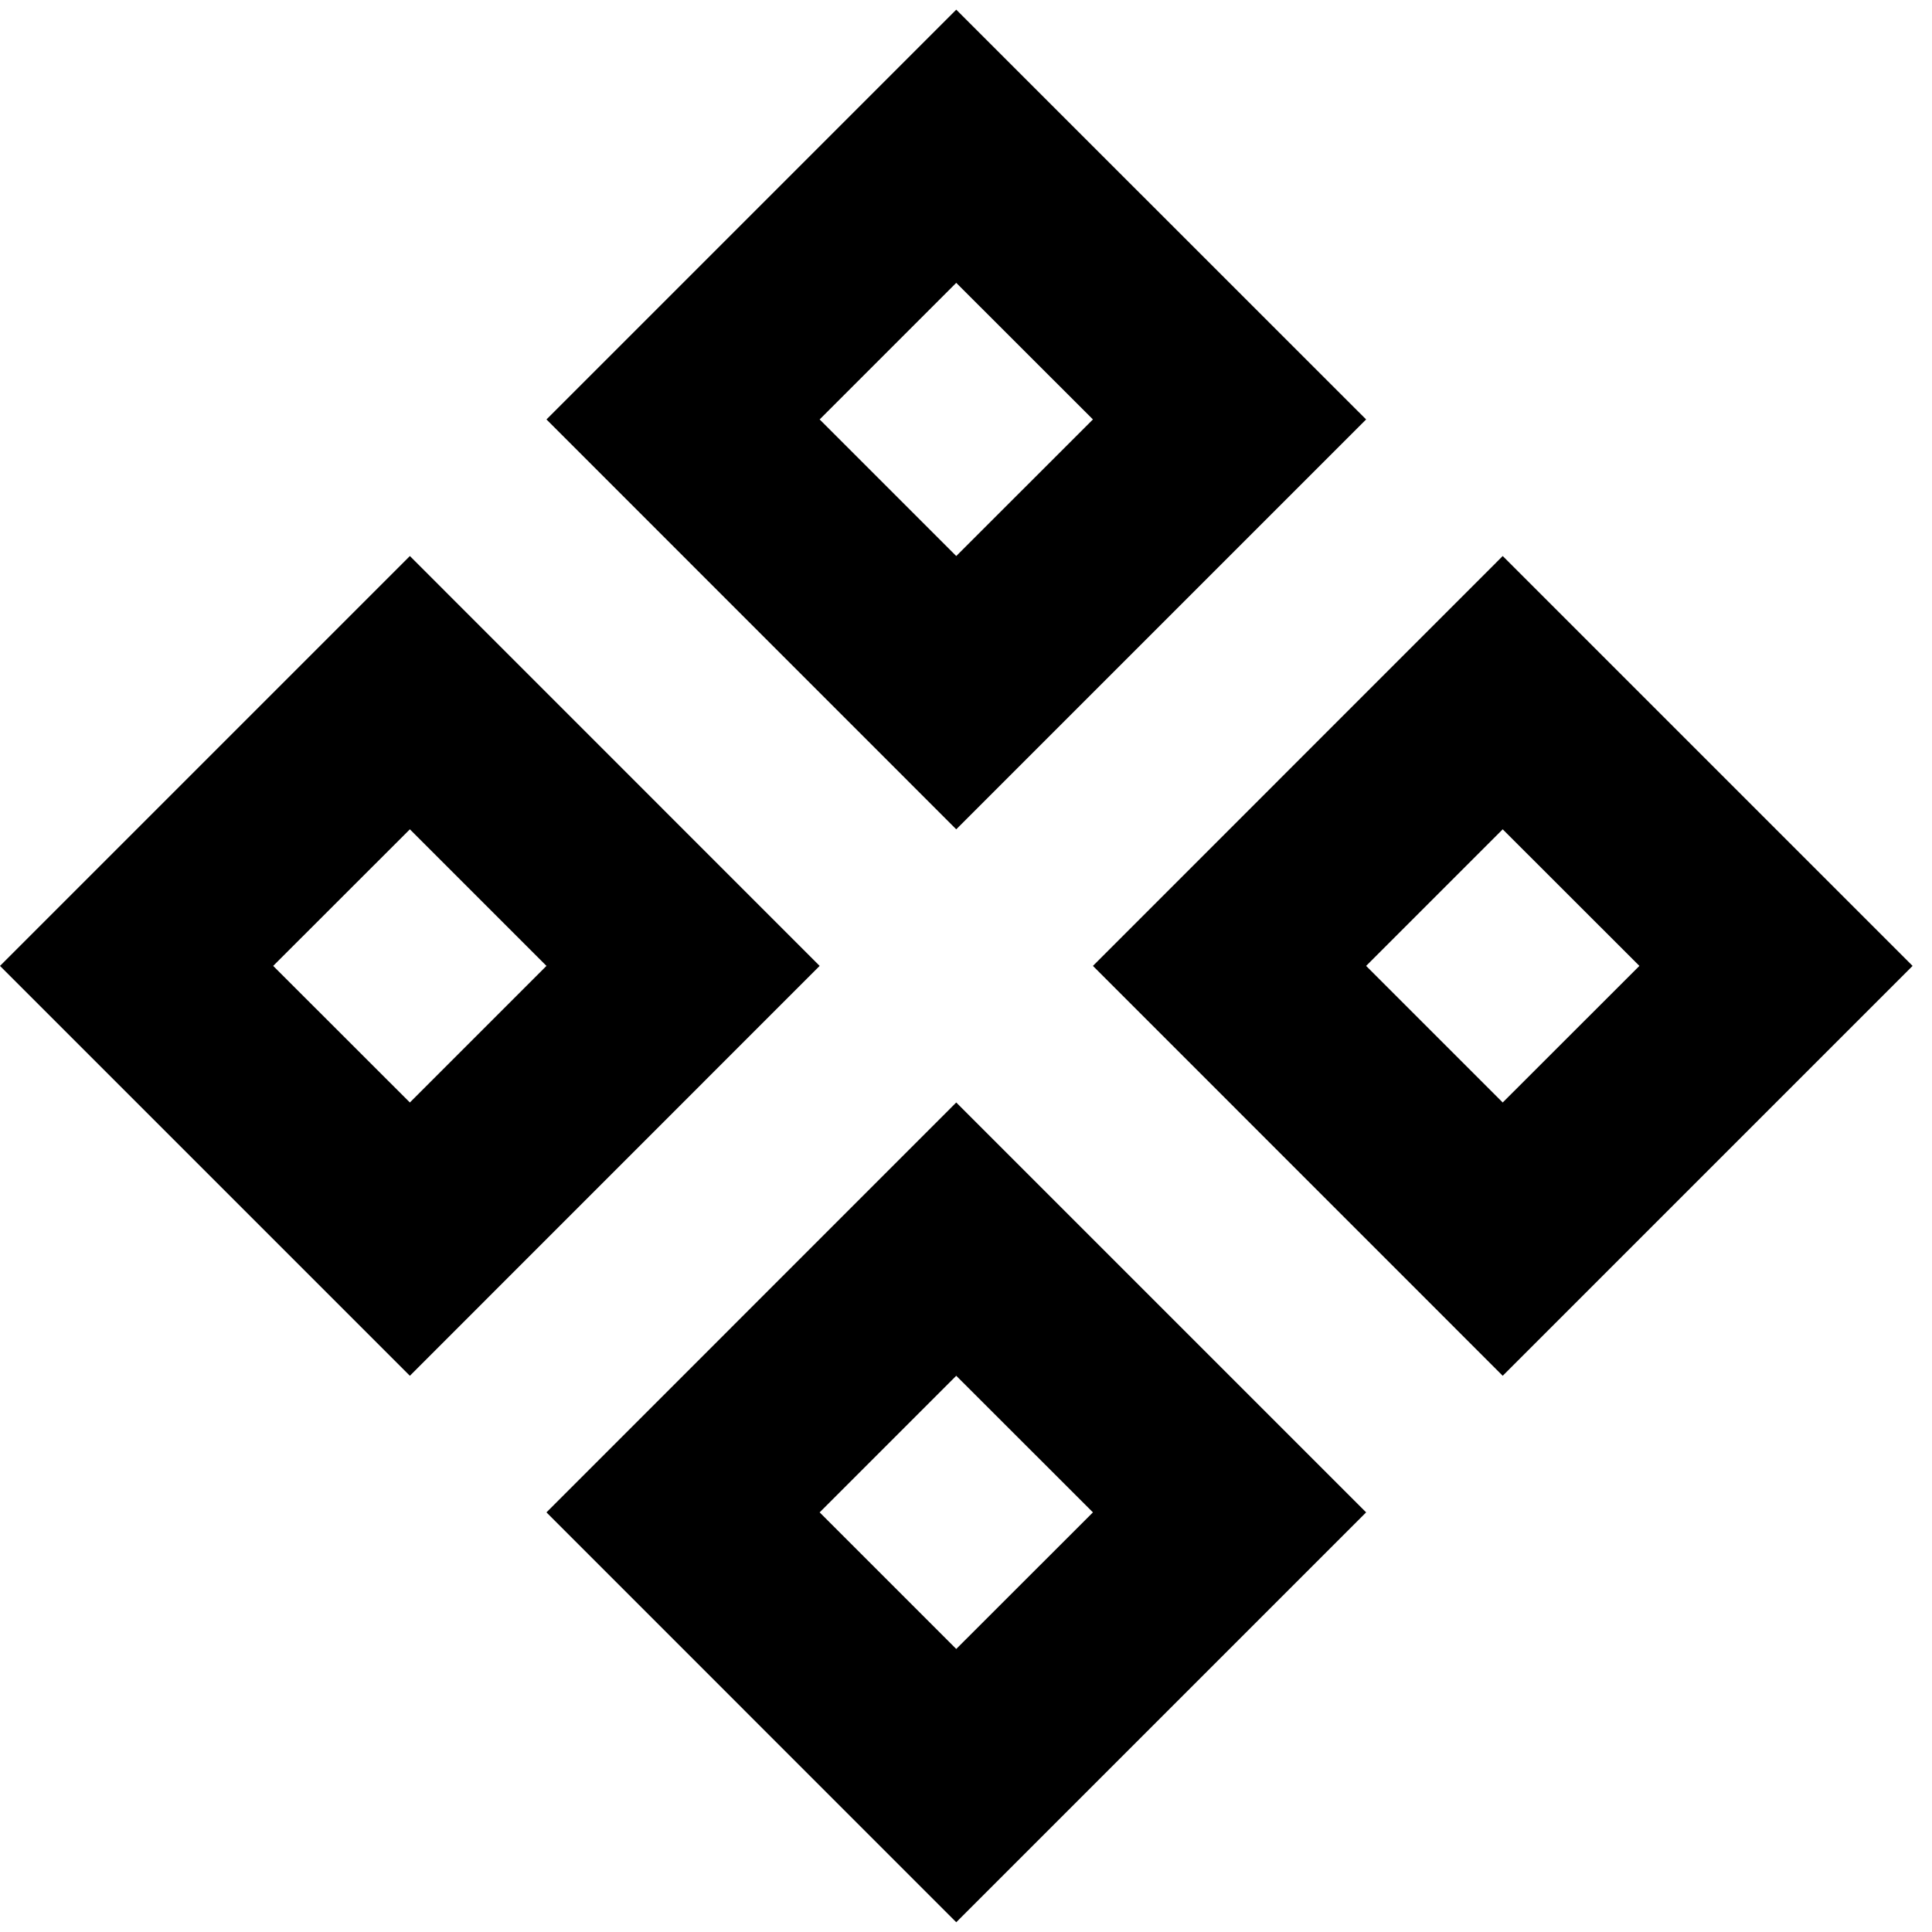 <svg width="20" height="20" viewBox="0 0 20 20" fill="none" xmlns="http://www.w3.org/2000/svg">
<path fill-rule="evenodd" clip-rule="evenodd" d="M5.657 4.342L9.899 0.1L14.142 4.342L9.899 8.585L5.657 4.342ZM8.485 4.342L9.899 2.928L11.314 4.342L9.899 5.756L8.485 4.342Z" fill="black"/>
<path fill-rule="evenodd" clip-rule="evenodd" d="M0 9.999L4.243 5.756L8.485 9.999L4.243 14.242L0 9.999ZM2.828 9.999L4.243 8.585L5.657 9.999L4.243 11.413L2.828 9.999Z" fill="black"/>
<path fill-rule="evenodd" clip-rule="evenodd" d="M11.314 9.999L15.556 14.242L19.799 9.999L15.556 5.756L11.314 9.999ZM15.556 8.585L14.142 9.999L15.556 11.413L16.971 9.999L15.556 8.585Z" fill="black"/>
<path fill-rule="evenodd" clip-rule="evenodd" d="M5.657 15.656L9.899 11.413L14.142 15.656L9.899 19.899L5.657 15.656ZM8.485 15.656L9.899 14.242L11.314 15.656L9.899 17.07L8.485 15.656Z" fill="black"/>
</svg>
